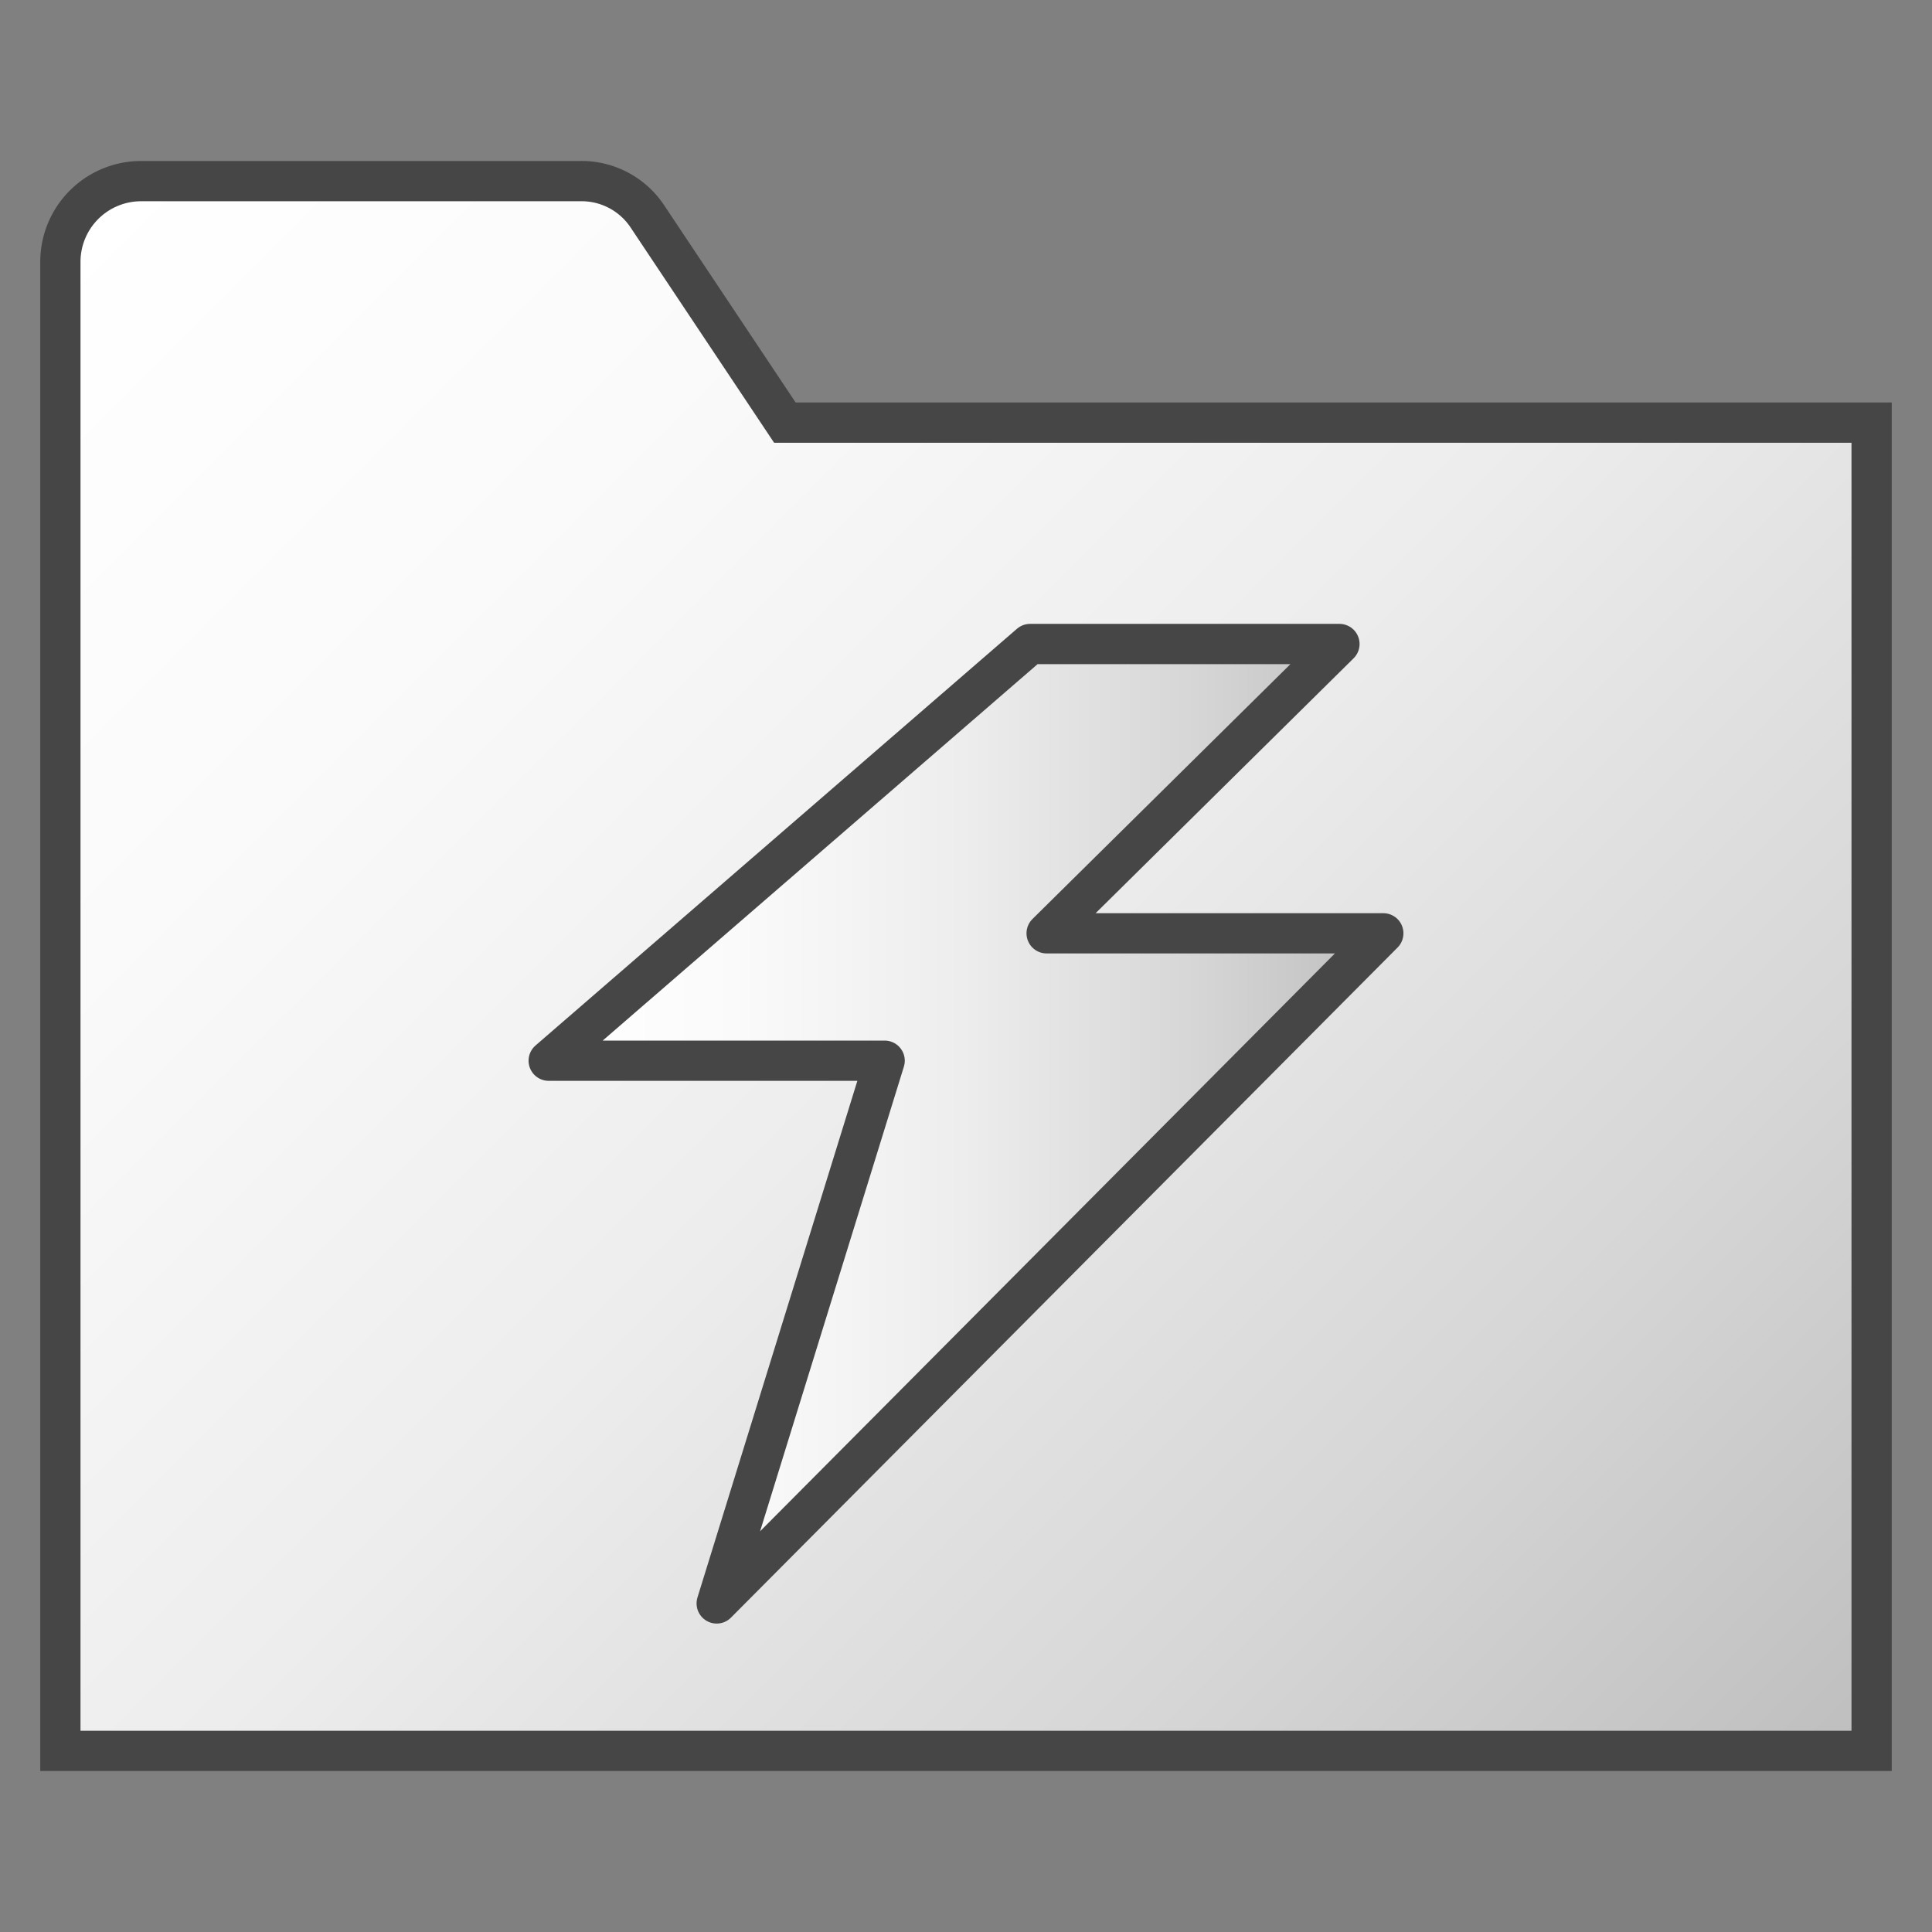<svg id="Layer_1" data-name="Layer 1" xmlns="http://www.w3.org/2000/svg" xmlns:xlink="http://www.w3.org/1999/xlink" viewBox="0 0 48 48">
  <rect x="0" y="0" width="48" height="48" fill="#808080" stroke="none"/>
  <defs>
    <linearGradient id="linear-gradient" x1="2.088" y1="44.912" x2="43.5" y2="3.5" gradientTransform="matrix(1, 0, 0, -1, 0, 50)" gradientUnits="userSpaceOnUse">
      <stop offset="0" stop-color="#fff"/>
      <stop offset="0.232" stop-color="#fafafa"/>
      <stop offset="0.496" stop-color="#ededed"/>
      <stop offset="0.775" stop-color="#d6d6d6"/>
      <stop offset="1" stop-color="#bebebe"/>
    </linearGradient>
    <linearGradient id="linear-gradient-2" x1="13.632" y1="27.919" x2="34.368" y2="27.919" gradientTransform="matrix(1, 0, 0, 1, 0, 0)" xlink:href="#linear-gradient"/>
  </defs>
  <path d="M1.5,43.5h45v-33h-27L16.1,5.4a1.965,1.965,0,0,0-1.7-.9H3.5a2.006,2.006,0,0,0-2,2Z" stroke="#464646" stroke-miterlimit="10" fill="url(#linear-gradient)"/>
  <polygon points="34.368 23.188 26.003 23.188 33.278 16 25.593 16 13.632 26.353 21.979 26.353 17.806 39.837 34.368 23.188" stroke="#464646" stroke-linejoin="round" fill="url(#linear-gradient-2)"/>
</svg>
